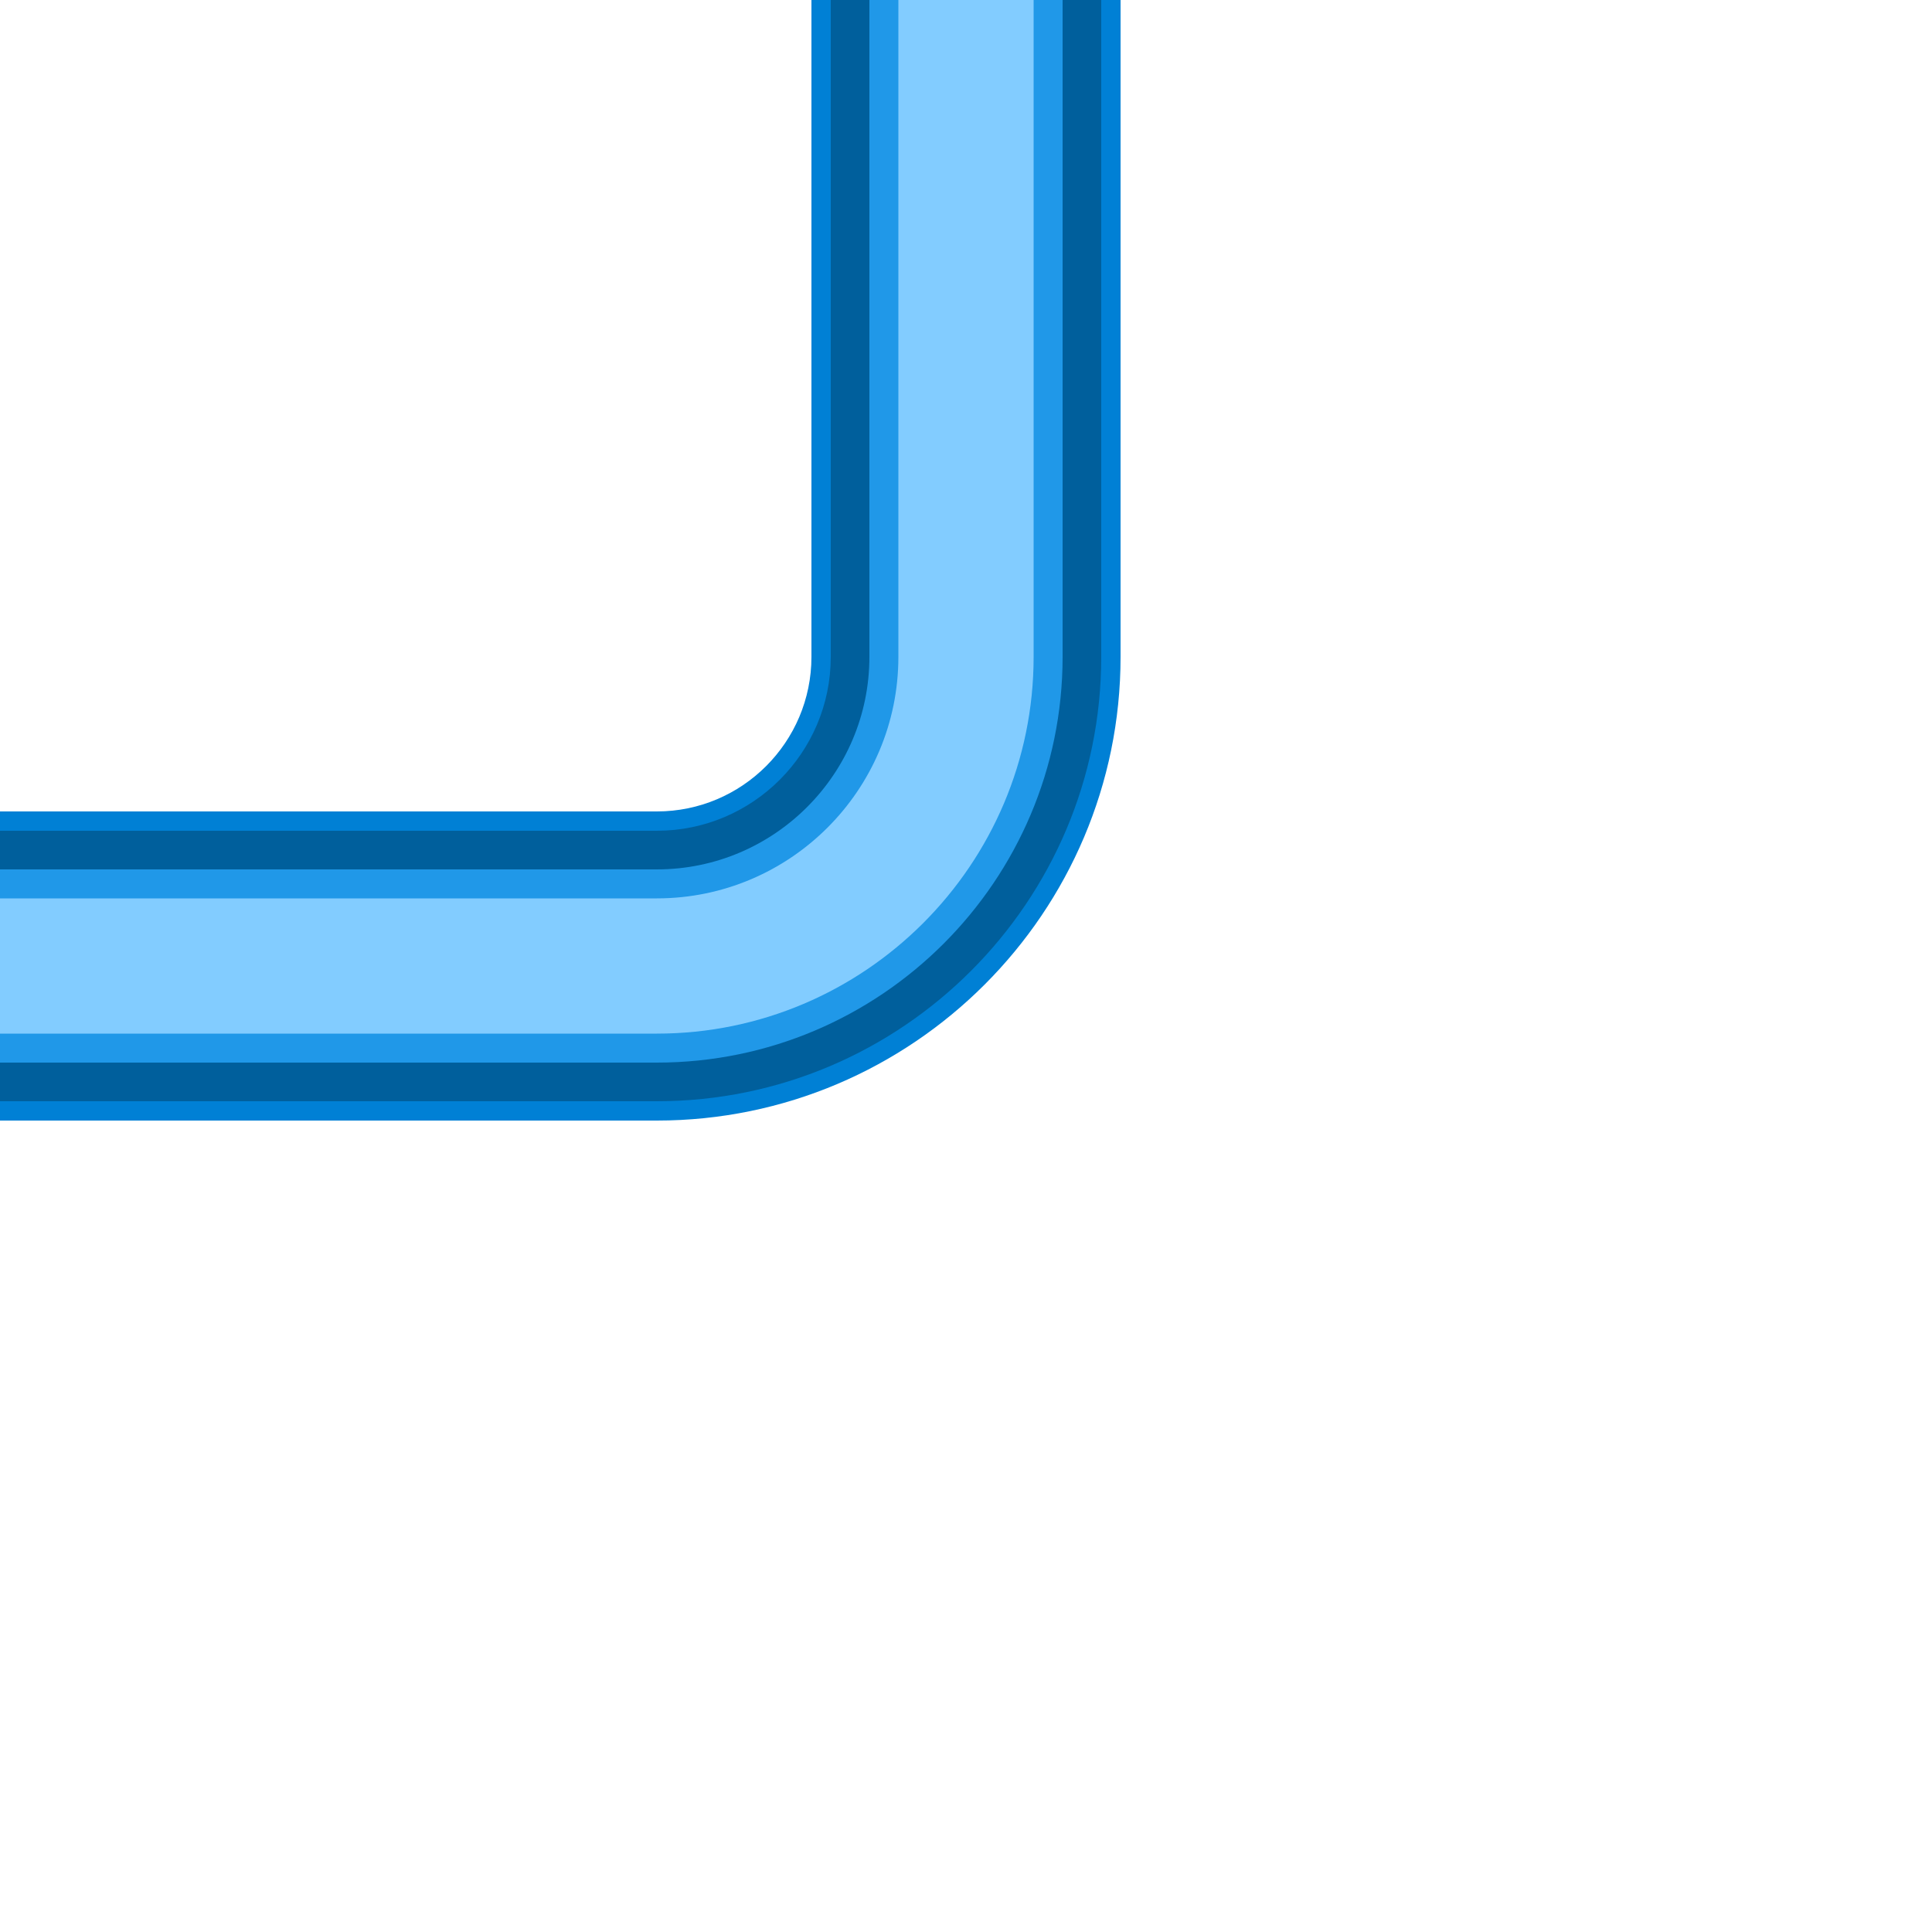 <?xml version='1.0' encoding='UTF-8' standalone='no'?>
<svg sodipodi:docname="Pipe_elbow_blue.svg" inkscape:version="1.0beta1 (d07a077, 2019-11-03)" xmlns:dc="http://purl.org/dc/elements/1.1/" xmlns:svg="http://www.w3.org/2000/svg" width="80" xmlns:sodipodi="http://sodipodi.sourceforge.net/DTD/sodipodi-0.dtd" xmlns:inkscape="http://www.inkscape.org/namespaces/inkscape" id="svg216" xmlns:atv="http://webmi.atvise.com/2007/svgext" version="1.1" xmlns:xlink="http://www.w3.org/1999/xlink" height="80" xmlns:cc="http://creativecommons.org/ns#" xmlns:rdf="http://www.w3.org/1999/02/22-rdf-syntax-ns#" xmlns="http://www.w3.org/2000/svg">
 <defs id="defs210"/>
 <sodipodi:namedview inkscape:pageshadow="2" id="base" showgrid="false" inkscape:window-x="130" inkscape:document-units="mm" inkscape:pageopacity="0.0" inkscape:current-layer="layer1" bordercolor="#666666" inkscape:zoom="0.35" pagecolor="#ffffff" inkscape:window-maximized="0" inkscape:cy="364.28571" inkscape:window-y="23" inkscape:window-height="951" borderopacity="1.0" inkscape:window-width="1644" inkscape:document-rotation="0" inkscape:cx="990.00001"/>
 <g atv:refpy="23.2" atv:refpx="23.2" id="layer1" inkscape:groupmode="layer" inkscape:label="Слой 1" transform="translate(156.104,-51.783)">
  <g atv:refpy="74.983" atv:refpx="-132.904" id="g267" transform="matrix(0.8,0,0,0.8,-156.104,51.783)">
   <g atv:refpy="50" atv:refpx="50" id="frame">
    <rect y="0" atv:refpy="50" width="100" atv:refpx="50" fill="none" id="rect252" height="100" x="0"/>
   </g>
   <g atv:refpy="29" atv:refpx="29" id="shape">
    <path atv:refpy="29" inkscape:connector-curvature="0" atv:refpx="29" fill="#0080d5" id="path255" d="M34,58L0,58L0,42L34,42C38.411,42 42,38.411 42,34L42,0L58,0L58,34C58,47.234 47.234,58 34,58"/>
   </g>
   <g atv:refpy="28.5" atv:refpx="28.5" id="dark">
    <path atv:refpy="28.5" inkscape:connector-curvature="0" atv:refpx="28.5" fill="#005f9c" id="path258" d="M34,57L0,57L0,43L34,43C38.962,43 43,38.962 43,34L43,0L57,0L57,34C57,46.682 46.682,57 34,57"/>
   </g>
   <g atv:refpy="27.5" atv:refpx="27.5" id="light">
    <path atv:refpy="27.5" inkscape:connector-curvature="0" atv:refpx="27.5" fill="#2098e8" id="path261" d="M34,55L0,55L0,45L34,45C40.065,45 45,40.065 45,34L45,0L55,0L55,34C55,45.58 45.58,55 34,55"/>
   </g>
   <g atv:refpy="26.75" atv:refpx="26.75" id="hlight">
    <path atv:refpy="26.75" inkscape:connector-curvature="0" atv:refpx="26.75" fill="#82ccff" id="path264" d="M34,53.5L0,53.5L0,46.5L34,46.5C40.893,46.5 46.5,40.893 46.5,34L46.5,0L53.5,0L53.5,34C53.5,44.752 44.752,53.5 34,53.5"/>
   </g>
  </g>
 </g>
</svg>
